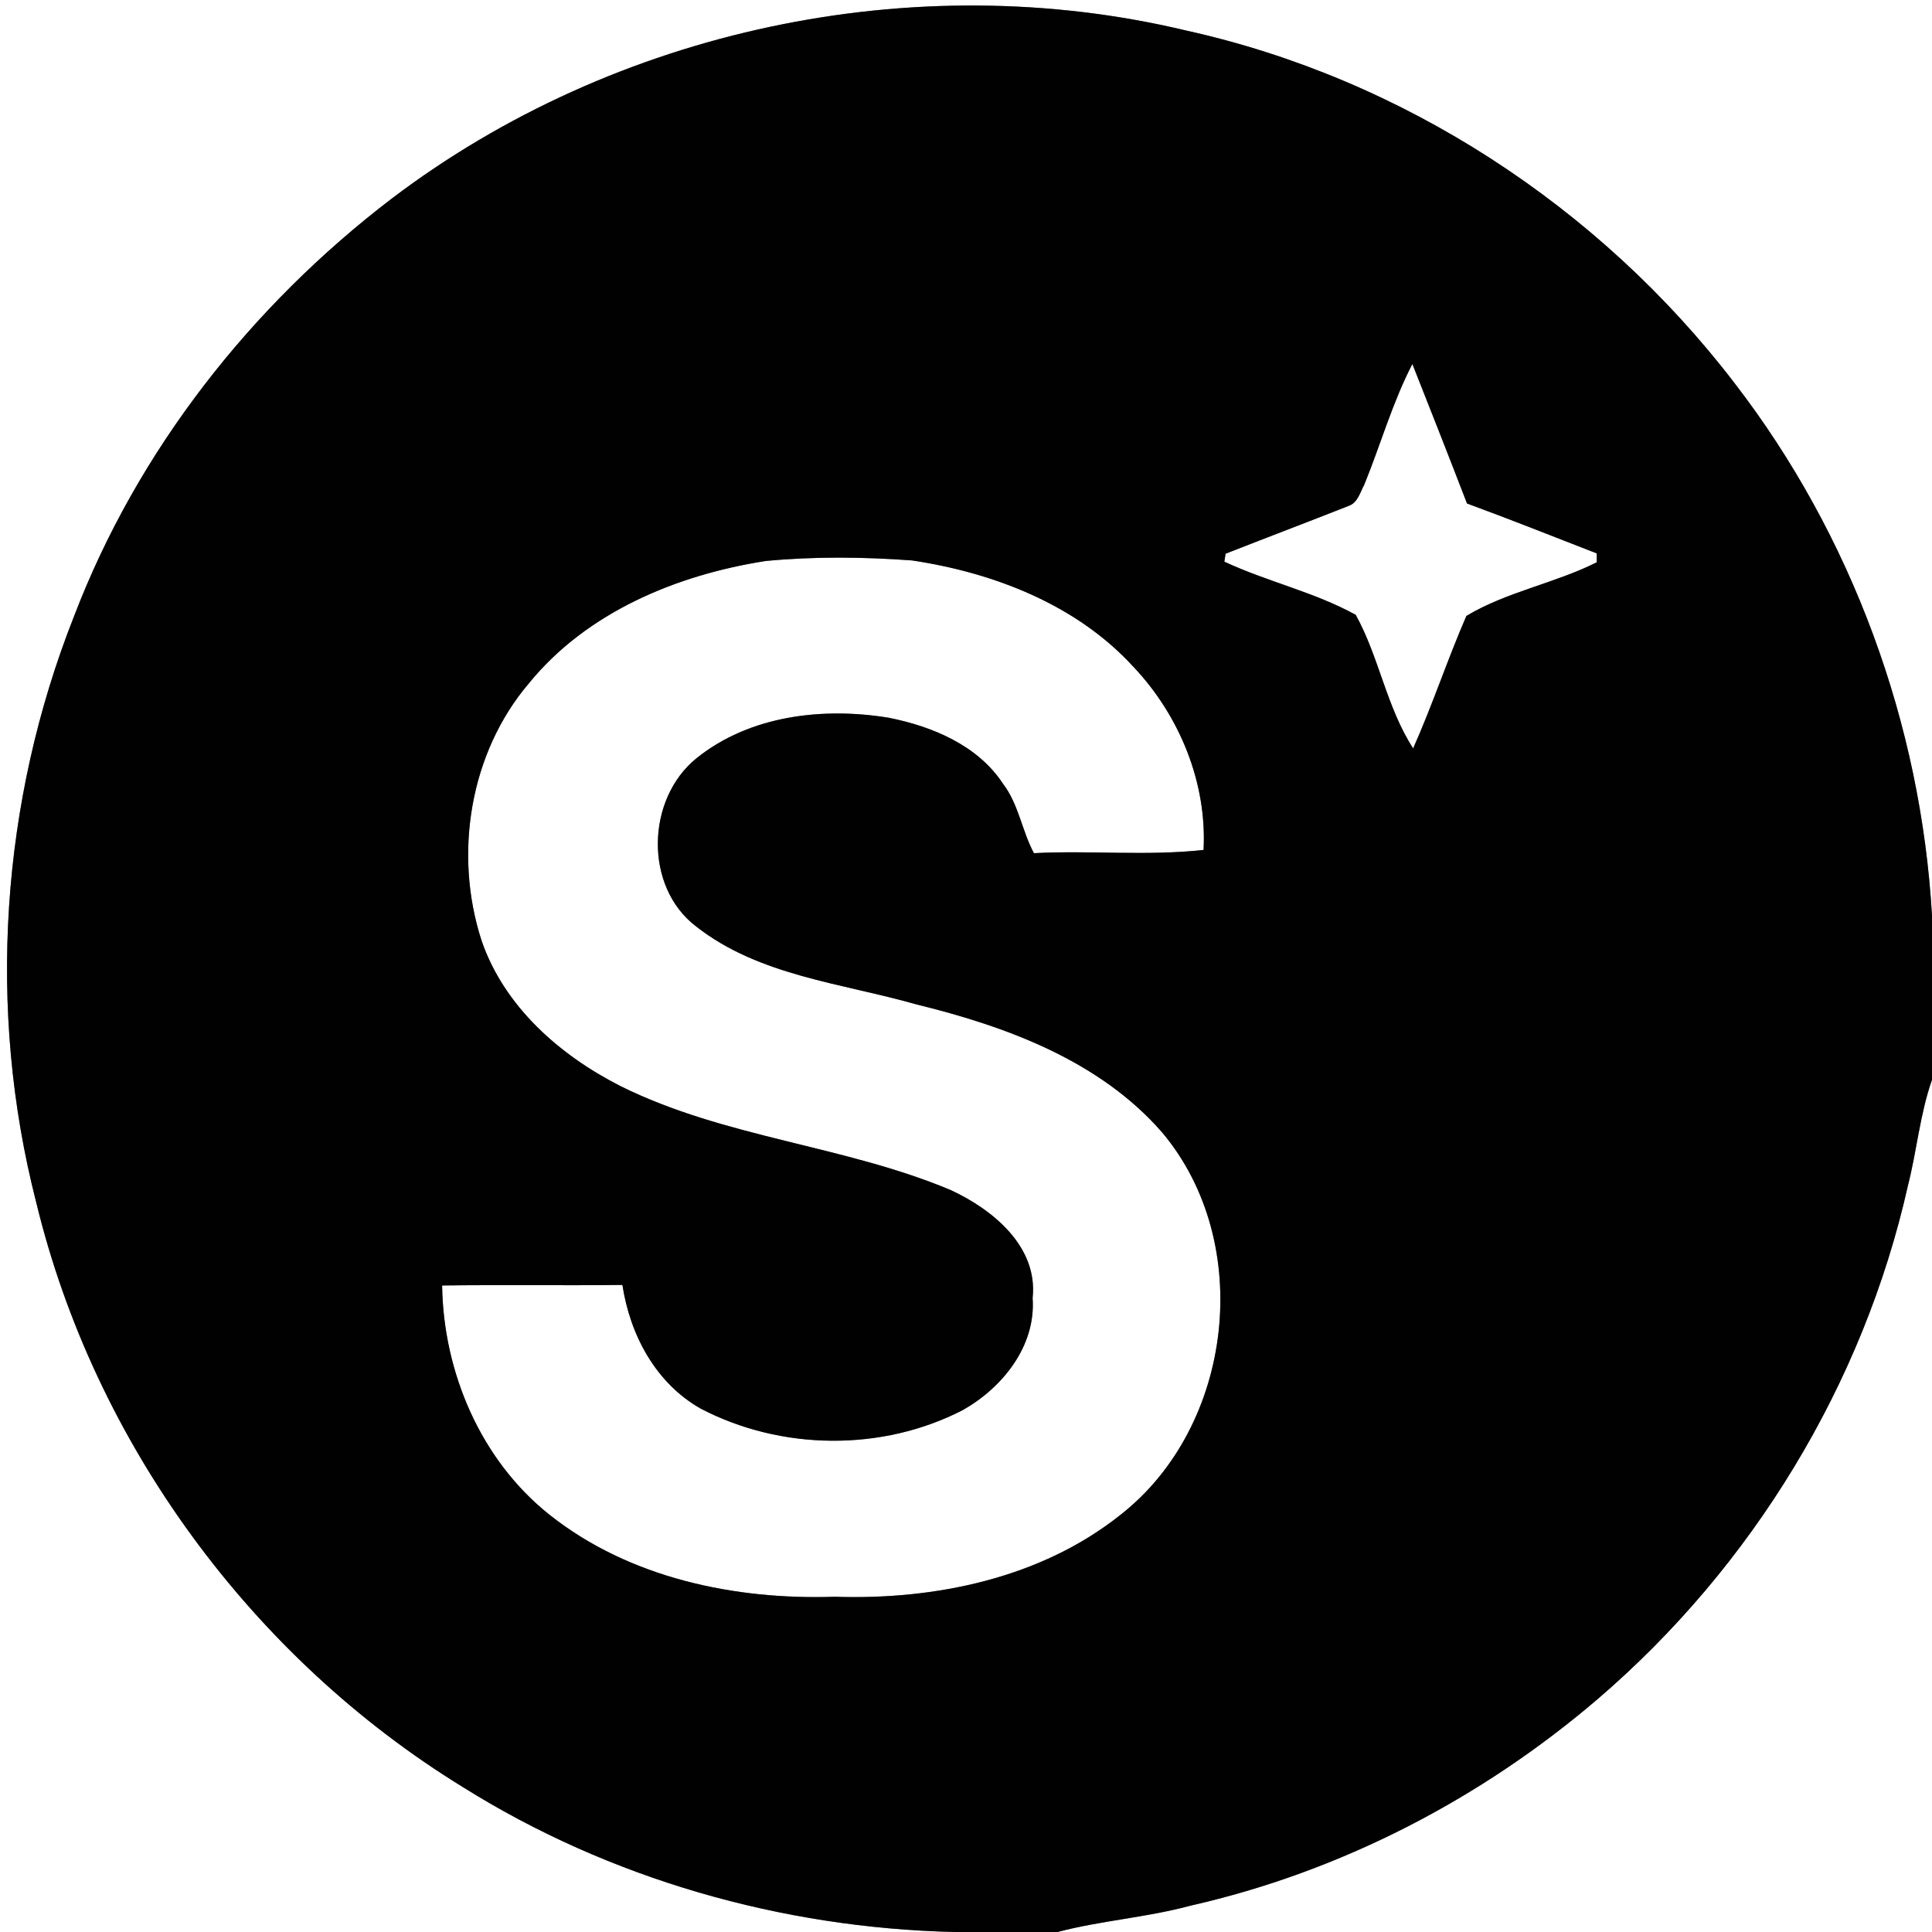 <?xml version="1.0" encoding="UTF-8" ?>
<!DOCTYPE svg PUBLIC "-//W3C//DTD SVG 1.1//EN" "http://www.w3.org/Graphics/SVG/1.1/DTD/svg11.dtd">
<svg width="250pt" height="250pt" viewBox="0 0 250 250" version="1.1" xmlns="http://www.w3.org/2000/svg">
<rect x="0" y="0" width="250" height="250" fill="#808080" stroke="none"/>
<g id="#ffffffff">
<path fill="#ffffff" opacity="1.00" d=" M 0.00 0.00 L 250.00 0.00 L 250.00 118.49 C 248.57 93.66 239.63 69.26 224.43 49.55 C 206.98 26.77 181.52 10.14 153.44 3.94 C 118.22 -4.47 79.53 3.83 50.70 25.69 C 32.47 39.60 17.76 58.32 9.56 79.80 C 0.10 103.74 -1.72 130.61 4.68 155.56 C 12.21 186.71 32.59 214.47 59.88 231.24 C 78.87 243.14 101.17 249.49 123.54 250.00 L 0.00 250.00 L 0.00 0.00 Z" />
<path fill="#ffffff" opacity="1.00" d=" M 176.53 62.73 C 178.65 57.54 180.17 52.10 182.76 47.10 C 185.14 53.11 187.51 59.12 189.83 65.15 C 195.46 67.22 201.03 69.44 206.62 71.61 C 206.62 71.90 206.62 72.48 206.62 72.76 C 201.18 75.49 194.97 76.57 189.75 79.70 C 187.30 85.34 185.37 91.21 182.86 96.84 C 179.41 91.51 178.47 85.06 175.43 79.56 C 170.08 76.61 163.97 75.27 158.43 72.68 C 158.47 72.42 158.55 71.91 158.59 71.65 C 163.89 69.57 169.22 67.55 174.52 65.46 C 175.68 65.07 176.00 63.70 176.53 62.73 Z" />
<path fill="#ffffff" opacity="1.00" d=" M 68.43 88.43 C 75.95 79.20 87.58 74.38 99.10 72.59 C 105.38 71.99 111.72 72.06 118.01 72.52 C 128.61 74.11 139.32 78.24 146.69 86.31 C 152.63 92.60 156.20 101.28 155.74 109.98 C 148.46 110.79 141.10 110.02 133.79 110.40 C 132.23 107.50 131.82 104.07 129.79 101.42 C 126.53 96.45 120.65 94.00 115.02 92.88 C 106.51 91.48 97.02 92.56 90.11 98.13 C 83.62 103.39 83.31 114.76 90.10 119.90 C 98.25 126.28 108.91 127.21 118.55 129.96 C 130.23 132.82 142.31 137.25 150.41 146.57 C 162.39 160.86 159.62 184.57 145.00 196.01 C 134.67 204.25 120.96 207.05 108.00 206.62 C 95.07 207.05 81.43 204.20 71.12 196.02 C 62.21 188.95 57.37 177.58 57.21 166.34 C 64.98 166.24 72.76 166.36 80.54 166.27 C 81.53 172.75 84.84 178.97 90.68 182.28 C 101.10 187.71 114.14 187.86 124.61 182.45 C 129.74 179.54 134.06 174.17 133.62 167.98 C 134.35 161.30 128.44 156.49 122.99 153.98 C 109.18 148.19 93.76 147.24 80.29 140.54 C 72.42 136.54 65.24 130.25 62.31 121.70 C 58.69 110.54 60.76 97.46 68.43 88.43 Z" />
<path fill="#ffffff" opacity="1.00" d=" M 246.88 153.44 C 248.04 148.89 248.44 144.17 250.00 139.72 L 250.00 250.00 L 136.84 250.00 C 142.49 248.51 148.36 248.13 154.01 246.60 C 173.45 242.21 191.65 232.78 206.77 219.83 C 226.73 202.71 241.12 179.12 246.88 153.44 Z" />
</g>
<g id="#010101ff">
<path fill="#010101" opacity="1.00" d=" M 50.70 25.69 C 79.53 3.83 118.22 -4.47 153.44 3.94 C 181.52 10.14 206.98 26.77 224.43 49.55 C 239.63 69.26 248.57 93.66 250.00 118.49 L 250.00 139.72 C 248.44 144.17 248.04 148.89 246.88 153.44 C 241.12 179.12 226.73 202.71 206.77 219.83 C 191.65 232.78 173.45 242.21 154.01 246.60 C 148.36 248.13 142.49 248.51 136.84 250.00 L 123.54 250.00 C 101.17 249.49 78.87 243.14 59.88 231.24 C 32.59 214.47 12.21 186.71 4.68 155.56 C -1.72 130.61 0.10 103.74 9.56 79.80 C 17.76 58.32 32.47 39.60 50.70 25.69 M 176.53 62.73 C 176.00 63.70 175.68 65.07 174.52 65.46 C 169.22 67.55 163.89 69.57 158.59 71.65 C 158.55 71.91 158.47 72.42 158.43 72.68 C 163.97 75.27 170.08 76.61 175.43 79.56 C 178.47 85.06 179.41 91.51 182.86 96.84 C 185.37 91.21 187.30 85.34 189.75 79.70 C 194.97 76.57 201.18 75.49 206.62 72.76 C 206.62 72.48 206.62 71.90 206.62 71.61 C 201.03 69.44 195.46 67.22 189.83 65.15 C 187.51 59.12 185.14 53.11 182.76 47.10 C 180.17 52.10 178.65 57.54 176.53 62.73 M 68.43 88.43 C 60.76 97.46 58.69 110.54 62.31 121.70 C 65.24 130.25 72.42 136.54 80.29 140.54 C 93.76 147.24 109.18 148.19 122.99 153.98 C 128.44 156.49 134.35 161.30 133.62 167.98 C 134.06 174.17 129.74 179.54 124.61 182.45 C 114.14 187.86 101.10 187.71 90.68 182.28 C 84.84 178.97 81.53 172.75 80.54 166.27 C 72.76 166.36 64.98 166.24 57.21 166.34 C 57.37 177.58 62.21 188.95 71.12 196.02 C 81.43 204.20 95.07 207.05 108.00 206.62 C 120.96 207.05 134.67 204.25 145.00 196.01 C 159.62 184.57 162.39 160.86 150.41 146.57 C 142.31 137.25 130.23 132.82 118.55 129.96 C 108.91 127.21 98.25 126.28 90.10 119.90 C 83.31 114.76 83.62 103.39 90.11 98.13 C 97.02 92.56 106.51 91.48 115.02 92.88 C 120.65 94.00 126.53 96.45 129.79 101.42 C 131.82 104.07 132.23 107.50 133.79 110.40 C 141.10 110.02 148.46 110.79 155.74 109.98 C 156.20 101.28 152.63 92.60 146.69 86.31 C 139.32 78.24 128.61 74.11 118.01 72.52 C 111.72 72.06 105.38 71.99 99.10 72.59 C 87.58 74.38 75.95 79.20 68.43 88.43 Z" />
</g>
</svg>
